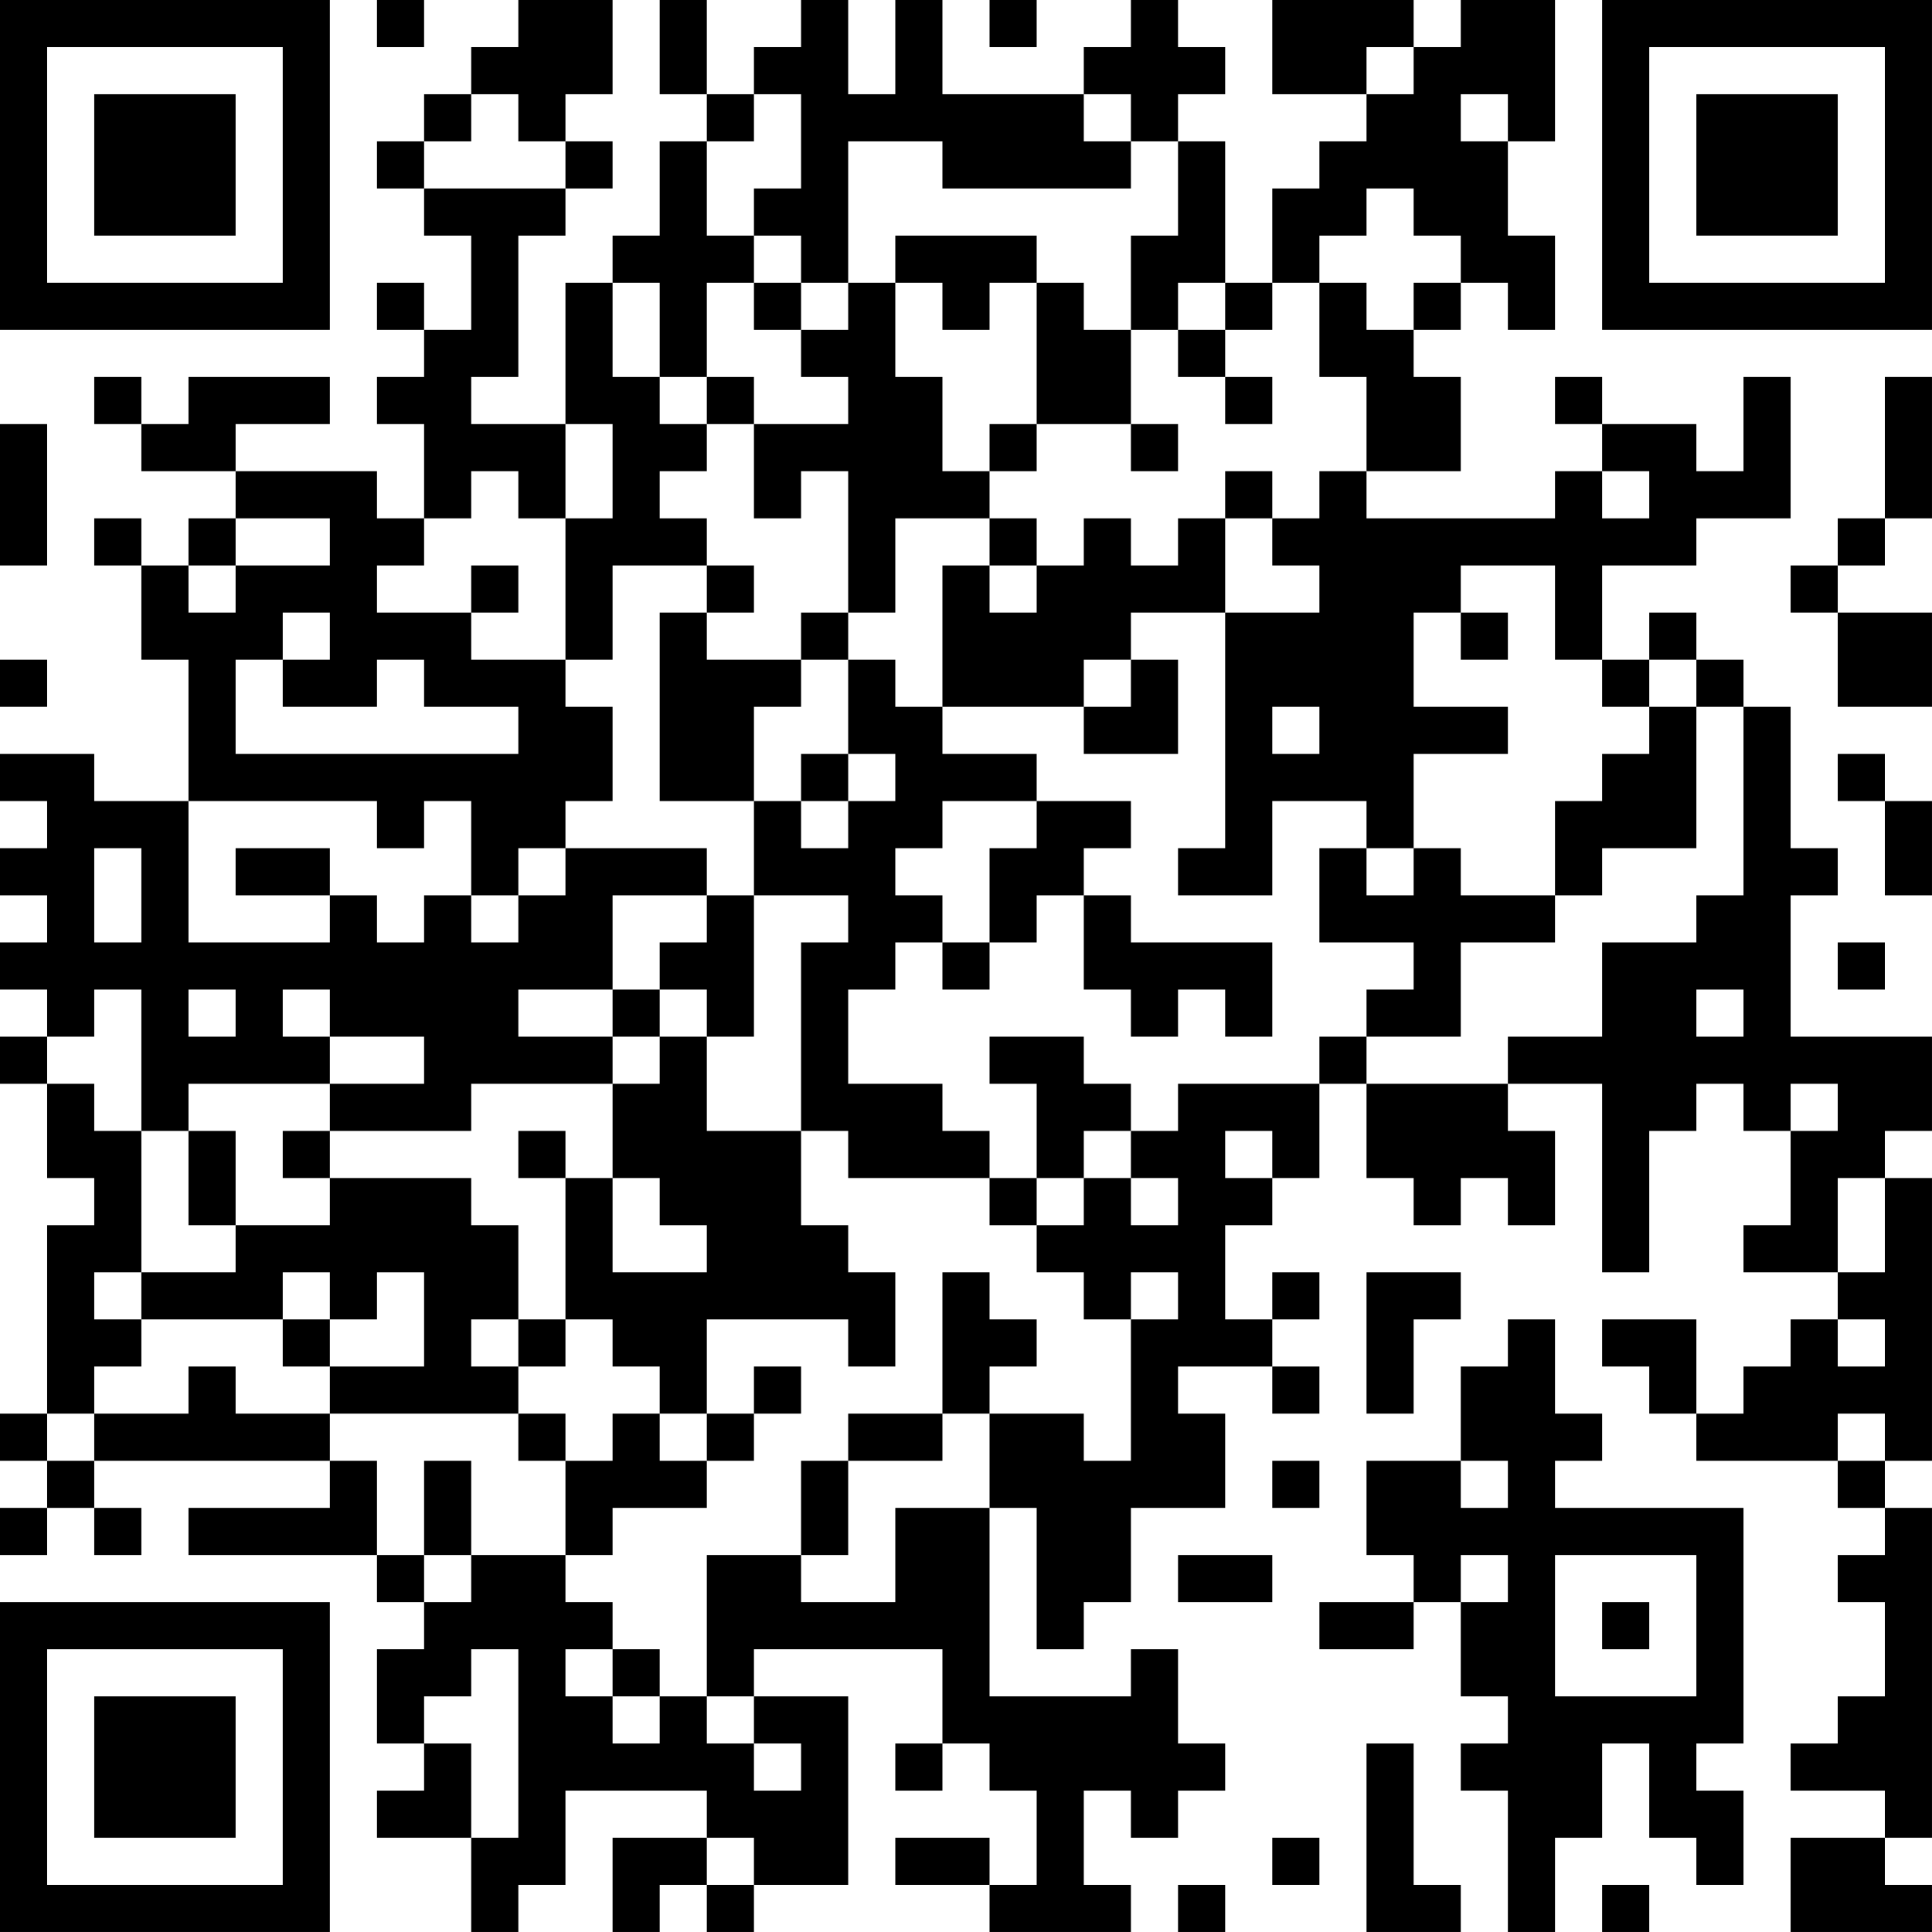<?xml version="1.0" encoding="UTF-8"?>
<svg xmlns="http://www.w3.org/2000/svg" version="1.1" width="200" height="200" viewBox="0 0 200 200"><rect x="0" y="0" width="200" height="200" fill="#ffffff"/><g transform="scale(4.878)"><g transform="translate(0,0)"><path fill-rule="evenodd" d="M8 0L8 1L9 1L9 0ZM11 0L11 1L10 1L10 2L9 2L9 3L8 3L8 4L9 4L9 5L10 5L10 7L9 7L9 6L8 6L8 7L9 7L9 8L8 8L8 9L9 9L9 11L8 11L8 10L5 10L5 9L7 9L7 8L4 8L4 9L3 9L3 8L2 8L2 9L3 9L3 10L5 10L5 11L4 11L4 12L3 12L3 11L2 11L2 12L3 12L3 14L4 14L4 17L2 17L2 16L0 16L0 17L1 17L1 18L0 18L0 19L1 19L1 20L0 20L0 21L1 21L1 22L0 22L0 23L1 23L1 25L2 25L2 26L1 26L1 30L0 30L0 31L1 31L1 32L0 32L0 33L1 33L1 32L2 32L2 33L3 33L3 32L2 32L2 31L7 31L7 32L4 32L4 33L8 33L8 34L9 34L9 35L8 35L8 37L9 37L9 38L8 38L8 39L10 39L10 41L11 41L11 40L12 40L12 38L15 38L15 39L13 39L13 41L14 41L14 40L15 40L15 41L16 41L16 40L18 40L18 36L16 36L16 35L20 35L20 37L19 37L19 38L20 38L20 37L21 37L21 38L22 38L22 40L21 40L21 39L19 39L19 40L21 40L21 41L24 41L24 40L23 40L23 38L24 38L24 39L25 39L25 38L26 38L26 37L25 37L25 35L24 35L24 36L21 36L21 32L22 32L22 35L23 35L23 34L24 34L24 32L26 32L26 30L25 30L25 29L27 29L27 30L28 30L28 29L27 29L27 28L28 28L28 27L27 27L27 28L26 28L26 26L27 26L27 25L28 25L28 23L29 23L29 25L30 25L30 26L31 26L31 25L32 25L32 26L33 26L33 24L32 24L32 23L34 23L34 27L35 27L35 24L36 24L36 23L37 23L37 24L38 24L38 26L37 26L37 27L39 27L39 28L38 28L38 29L37 29L37 30L36 30L36 28L34 28L34 29L35 29L35 30L36 30L36 31L39 31L39 32L40 32L40 33L39 33L39 34L40 34L40 36L39 36L39 37L38 37L38 38L40 38L40 39L38 39L38 41L41 41L41 40L40 40L40 39L41 39L41 32L40 32L40 31L41 31L41 25L40 25L40 24L41 24L41 22L38 22L38 19L39 19L39 18L38 18L38 15L37 15L37 14L36 14L36 13L35 13L35 14L34 14L34 12L36 12L36 11L38 11L38 8L37 8L37 10L36 10L36 9L34 9L34 8L33 8L33 9L34 9L34 10L33 10L33 11L29 11L29 10L31 10L31 8L30 8L30 7L31 7L31 6L32 6L32 7L33 7L33 5L32 5L32 3L33 3L33 0L31 0L31 1L30 1L30 0L27 0L27 2L29 2L29 3L28 3L28 4L27 4L27 6L26 6L26 3L25 3L25 2L26 2L26 1L25 1L25 0L24 0L24 1L23 1L23 2L20 2L20 0L19 0L19 2L18 2L18 0L17 0L17 1L16 1L16 2L15 2L15 0L14 0L14 2L15 2L15 3L14 3L14 5L13 5L13 6L12 6L12 9L10 9L10 8L11 8L11 5L12 5L12 4L13 4L13 3L12 3L12 2L13 2L13 0ZM21 0L21 1L22 1L22 0ZM29 1L29 2L30 2L30 1ZM10 2L10 3L9 3L9 4L12 4L12 3L11 3L11 2ZM16 2L16 3L15 3L15 5L16 5L16 6L15 6L15 8L14 8L14 6L13 6L13 8L14 8L14 9L15 9L15 10L14 10L14 11L15 11L15 12L13 12L13 14L12 14L12 11L13 11L13 9L12 9L12 11L11 11L11 10L10 10L10 11L9 11L9 12L8 12L8 13L10 13L10 14L12 14L12 15L13 15L13 17L12 17L12 18L11 18L11 19L10 19L10 17L9 17L9 18L8 18L8 17L4 17L4 20L7 20L7 19L8 19L8 20L9 20L9 19L10 19L10 20L11 20L11 19L12 19L12 18L15 18L15 19L13 19L13 21L11 21L11 22L13 22L13 23L10 23L10 24L7 24L7 23L9 23L9 22L7 22L7 21L6 21L6 22L7 22L7 23L4 23L4 24L3 24L3 21L2 21L2 22L1 22L1 23L2 23L2 24L3 24L3 27L2 27L2 28L3 28L3 29L2 29L2 30L1 30L1 31L2 31L2 30L4 30L4 29L5 29L5 30L7 30L7 31L8 31L8 33L9 33L9 34L10 34L10 33L12 33L12 34L13 34L13 35L12 35L12 36L13 36L13 37L14 37L14 36L15 36L15 37L16 37L16 38L17 38L17 37L16 37L16 36L15 36L15 33L17 33L17 34L19 34L19 32L21 32L21 30L23 30L23 31L24 31L24 28L25 28L25 27L24 27L24 28L23 28L23 27L22 27L22 26L23 26L23 25L24 25L24 26L25 26L25 25L24 25L24 24L25 24L25 23L28 23L28 22L29 22L29 23L32 23L32 22L34 22L34 20L36 20L36 19L37 19L37 15L36 15L36 14L35 14L35 15L34 15L34 14L33 14L33 12L31 12L31 13L30 13L30 15L32 15L32 16L30 16L30 18L29 18L29 17L27 17L27 19L25 19L25 18L26 18L26 13L28 13L28 12L27 12L27 11L28 11L28 10L29 10L29 8L28 8L28 6L29 6L29 7L30 7L30 6L31 6L31 5L30 5L30 4L29 4L29 5L28 5L28 6L27 6L27 7L26 7L26 6L25 6L25 7L24 7L24 5L25 5L25 3L24 3L24 2L23 2L23 3L24 3L24 4L20 4L20 3L18 3L18 6L17 6L17 5L16 5L16 4L17 4L17 2ZM31 2L31 3L32 3L32 2ZM19 5L19 6L18 6L18 7L17 7L17 6L16 6L16 7L17 7L17 8L18 8L18 9L16 9L16 8L15 8L15 9L16 9L16 11L17 11L17 10L18 10L18 13L17 13L17 14L15 14L15 13L16 13L16 12L15 12L15 13L14 13L14 17L16 17L16 19L15 19L15 20L14 20L14 21L13 21L13 22L14 22L14 23L13 23L13 25L12 25L12 24L11 24L11 25L12 25L12 28L11 28L11 26L10 26L10 25L7 25L7 24L6 24L6 25L7 25L7 26L5 26L5 24L4 24L4 26L5 26L5 27L3 27L3 28L6 28L6 29L7 29L7 30L11 30L11 31L12 31L12 33L13 33L13 32L15 32L15 31L16 31L16 30L17 30L17 29L16 29L16 30L15 30L15 28L18 28L18 29L19 29L19 27L18 27L18 26L17 26L17 24L18 24L18 25L21 25L21 26L22 26L22 25L23 25L23 24L24 24L24 23L23 23L23 22L21 22L21 23L22 23L22 25L21 25L21 24L20 24L20 23L18 23L18 21L19 21L19 20L20 20L20 21L21 21L21 20L22 20L22 19L23 19L23 21L24 21L24 22L25 22L25 21L26 21L26 22L27 22L27 20L24 20L24 19L23 19L23 18L24 18L24 17L22 17L22 16L20 16L20 15L23 15L23 16L25 16L25 14L24 14L24 13L26 13L26 11L27 11L27 10L26 10L26 11L25 11L25 12L24 12L24 11L23 11L23 12L22 12L22 11L21 11L21 10L22 10L22 9L24 9L24 10L25 10L25 9L24 9L24 7L23 7L23 6L22 6L22 5ZM19 6L19 8L20 8L20 10L21 10L21 9L22 9L22 6L21 6L21 7L20 7L20 6ZM25 7L25 8L26 8L26 9L27 9L27 8L26 8L26 7ZM40 8L40 11L39 11L39 12L38 12L38 13L39 13L39 15L41 15L41 13L39 13L39 12L40 12L40 11L41 11L41 8ZM0 9L0 12L1 12L1 9ZM34 10L34 11L35 11L35 10ZM5 11L5 12L4 12L4 13L5 13L5 12L7 12L7 11ZM19 11L19 13L18 13L18 14L17 14L17 15L16 15L16 17L17 17L17 18L18 18L18 17L19 17L19 16L18 16L18 14L19 14L19 15L20 15L20 12L21 12L21 13L22 13L22 12L21 12L21 11ZM10 12L10 13L11 13L11 12ZM6 13L6 14L5 14L5 16L11 16L11 15L9 15L9 14L8 14L8 15L6 15L6 14L7 14L7 13ZM31 13L31 14L32 14L32 13ZM0 14L0 15L1 15L1 14ZM23 14L23 15L24 15L24 14ZM27 15L27 16L28 16L28 15ZM35 15L35 16L34 16L34 17L33 17L33 19L31 19L31 18L30 18L30 19L29 19L29 18L28 18L28 20L30 20L30 21L29 21L29 22L31 22L31 20L33 20L33 19L34 19L34 18L36 18L36 15ZM17 16L17 17L18 17L18 16ZM39 16L39 17L40 17L40 19L41 19L41 17L40 17L40 16ZM20 17L20 18L19 18L19 19L20 19L20 20L21 20L21 18L22 18L22 17ZM2 18L2 20L3 20L3 18ZM5 18L5 19L7 19L7 18ZM16 19L16 22L15 22L15 21L14 21L14 22L15 22L15 24L17 24L17 20L18 20L18 19ZM39 20L39 21L40 21L40 20ZM4 21L4 22L5 22L5 21ZM36 21L36 22L37 22L37 21ZM38 23L38 24L39 24L39 23ZM26 24L26 25L27 25L27 24ZM13 25L13 27L15 27L15 26L14 26L14 25ZM39 25L39 27L40 27L40 25ZM6 27L6 28L7 28L7 29L9 29L9 27L8 27L8 28L7 28L7 27ZM20 27L20 30L18 30L18 31L17 31L17 33L18 33L18 31L20 31L20 30L21 30L21 29L22 29L22 28L21 28L21 27ZM29 27L29 30L30 30L30 28L31 28L31 27ZM10 28L10 29L11 29L11 30L12 30L12 31L13 31L13 30L14 30L14 31L15 31L15 30L14 30L14 29L13 29L13 28L12 28L12 29L11 29L11 28ZM32 28L32 29L31 29L31 31L29 31L29 33L30 33L30 34L28 34L28 35L30 35L30 34L31 34L31 36L32 36L32 37L31 37L31 38L32 38L32 41L33 41L33 39L34 39L34 37L35 37L35 39L36 39L36 40L37 40L37 38L36 38L36 37L37 37L37 32L33 32L33 31L34 31L34 30L33 30L33 28ZM39 28L39 29L40 29L40 28ZM39 30L39 31L40 31L40 30ZM9 31L9 33L10 33L10 31ZM27 31L27 32L28 32L28 31ZM31 31L31 32L32 32L32 31ZM25 33L25 34L27 34L27 33ZM31 33L31 34L32 34L32 33ZM33 33L33 36L36 36L36 33ZM34 34L34 35L35 35L35 34ZM10 35L10 36L9 36L9 37L10 37L10 39L11 39L11 35ZM13 35L13 36L14 36L14 35ZM29 37L29 41L31 41L31 40L30 40L30 37ZM15 39L15 40L16 40L16 39ZM27 39L27 40L28 40L28 39ZM25 40L25 41L26 41L26 40ZM34 40L34 41L35 41L35 40ZM0 0L0 7L7 7L7 0ZM1 1L1 6L6 6L6 1ZM2 2L2 5L5 5L5 2ZM34 0L34 7L41 7L41 0ZM35 1L35 6L40 6L40 1ZM36 2L36 5L39 5L39 2ZM0 34L0 41L7 41L7 34ZM1 35L1 40L6 40L6 35ZM2 36L2 39L5 39L5 36Z" fill="#000000"/></g></g></svg>

